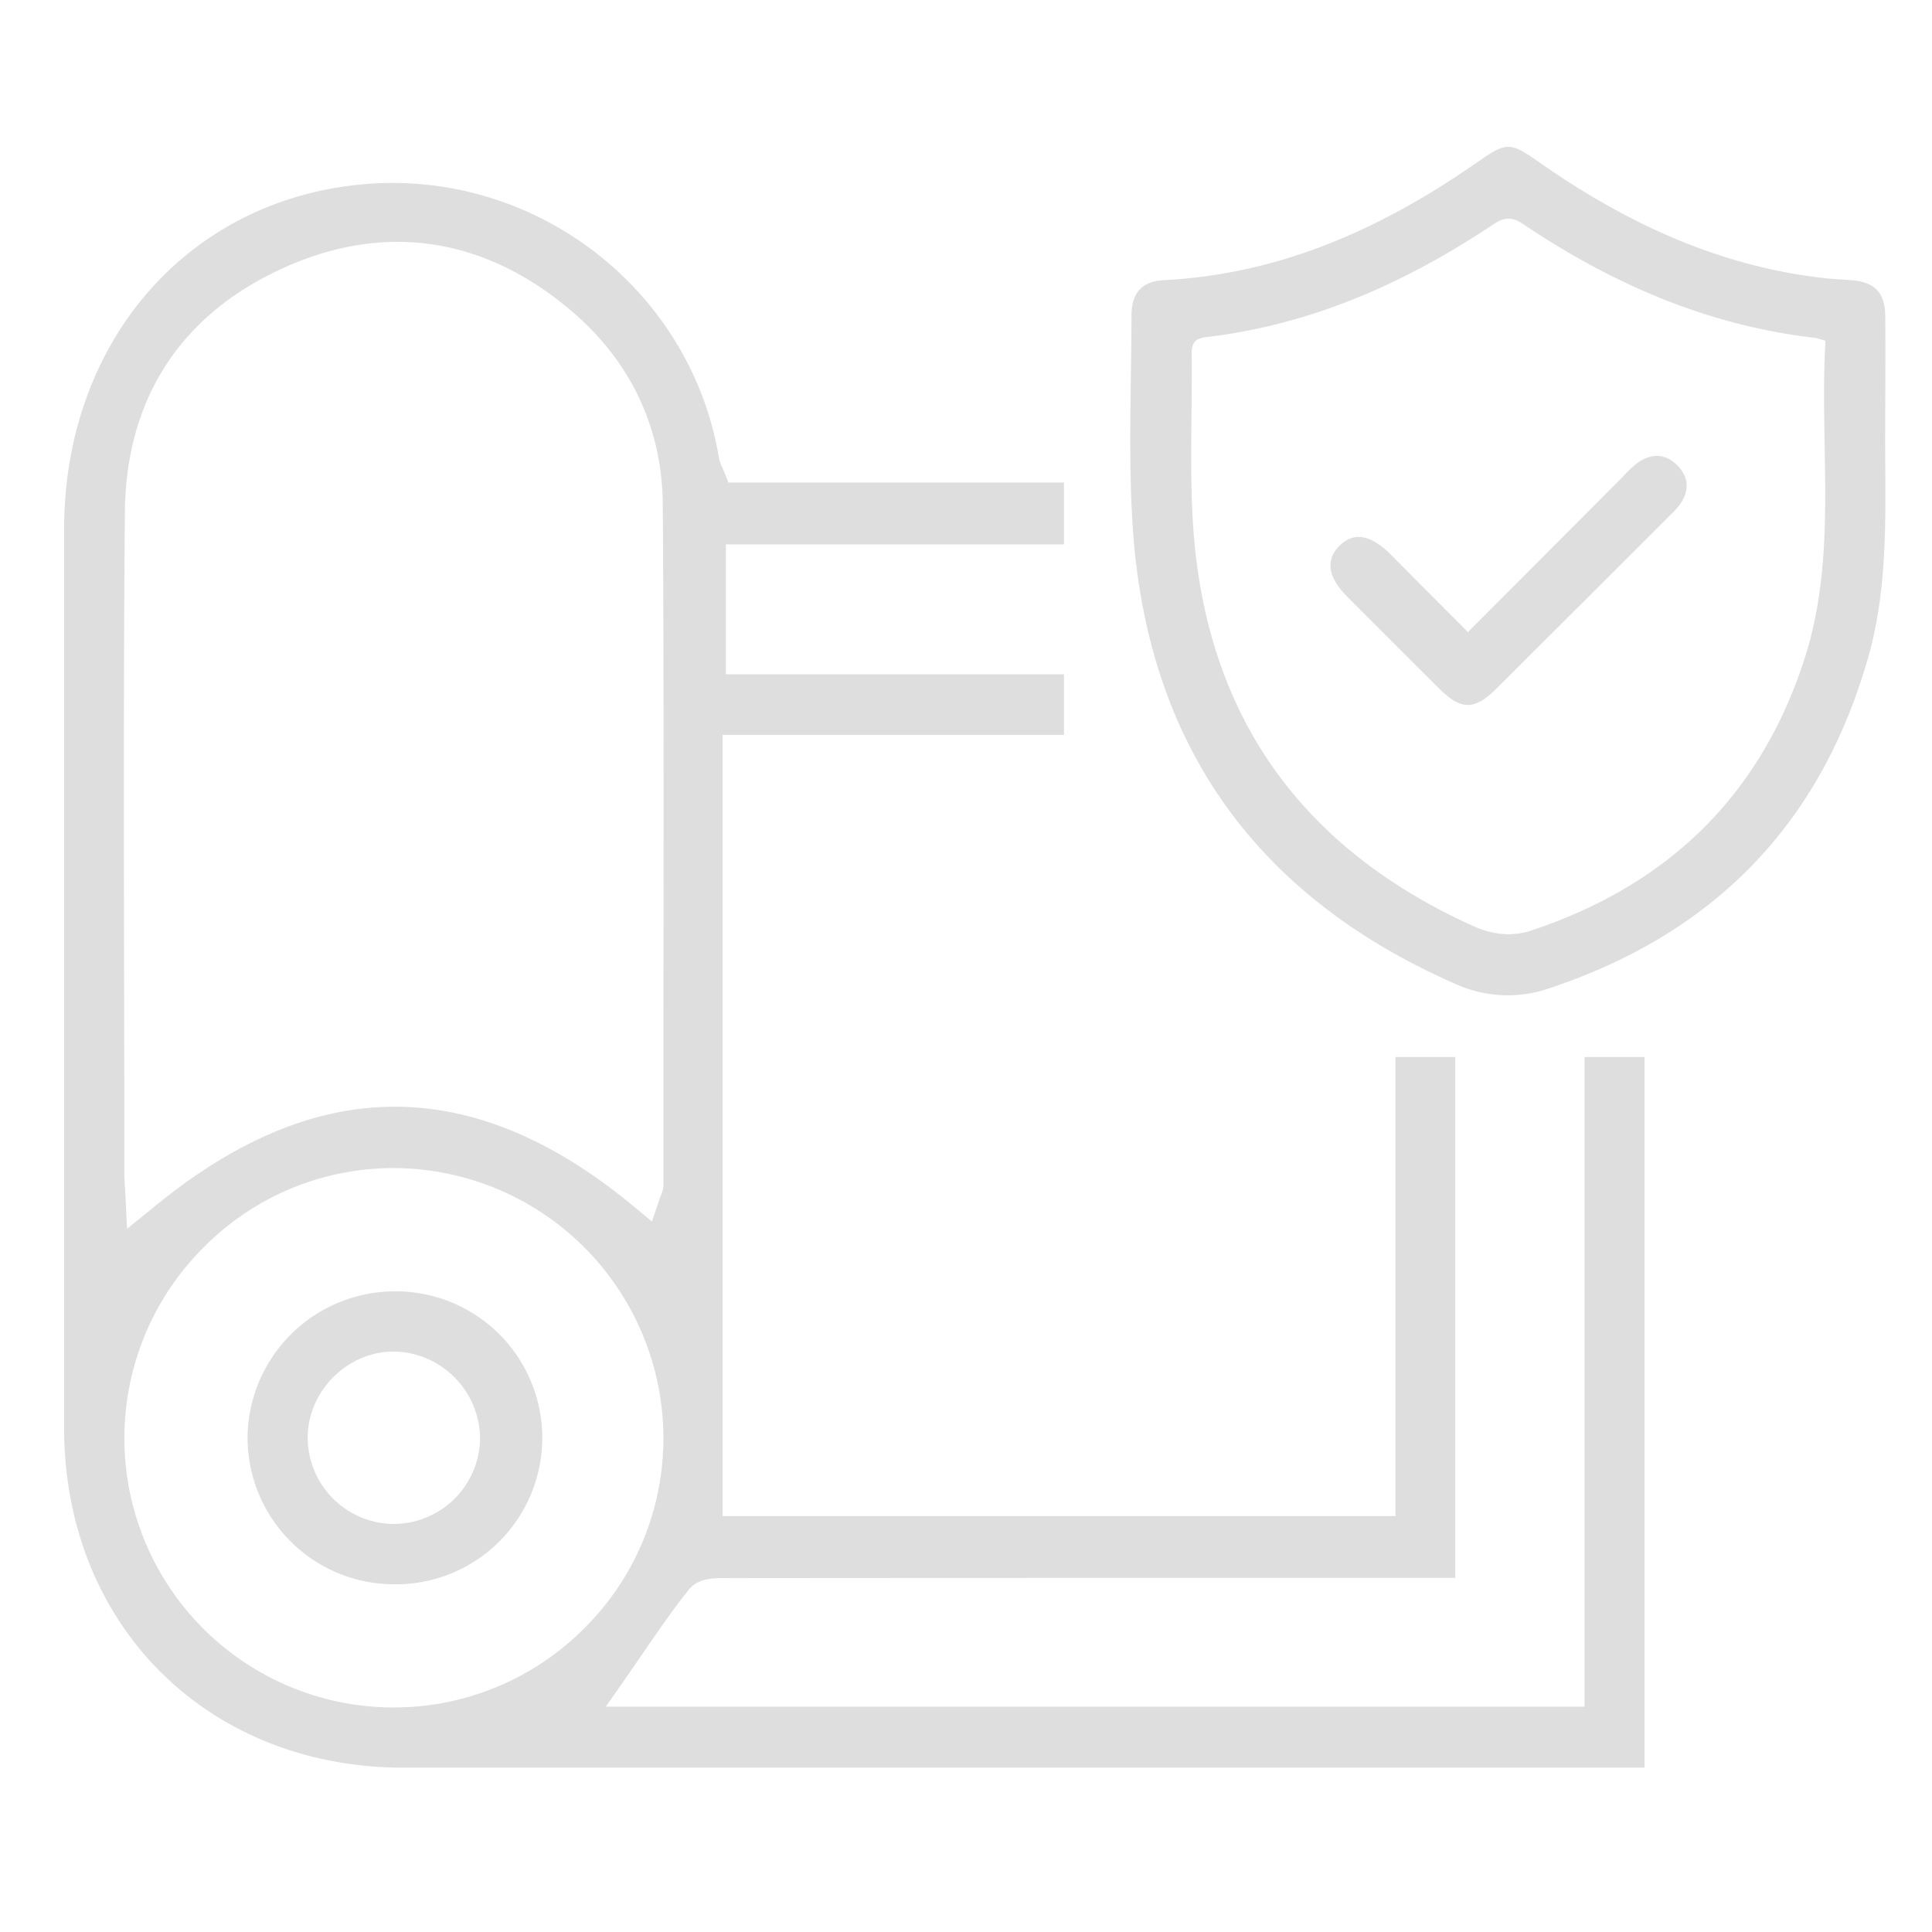 <svg id="Layer_1" data-name="Layer 1" xmlns="http://www.w3.org/2000/svg" viewBox="0 0 500 500"><defs><style>.cls-1{fill:#dedede;}</style></defs><path class="cls-1" d="M187.37,122c-.23-.57-.41-1-.56-1.29a8.93,8.93,0,0,1-.75-2.24c-6.9-41.21-43.16-71.12-84.45-71.12-2.68,0-5.38.12-8.11.38-45.27,4.3-76.9,41-76.91,89.31V141c0,74.88,0,152.31,0,228.47,0,51,37,88,87.89,88,74.93,0,151.12,0,224.8,0H425.6V273.56H410.07V441.69H156.78l4.94-7.08c1.47-2.1,2.9-4.19,4.32-6.26,4.07-5.93,7.91-11.54,12.26-17,2.42-3,6.72-3,10.16-2.94.36,0,.72,0,1,0,51.2-.05,103.26-.05,153.61-.05h33.55V273.56H361.14v118.8H187V190.19h88.36V174.5h-87.5V140.88h87.5v-16H188.51ZM150.93,421.68a69.48,69.48,0,0,1-49.12,20.21h-.58A69.69,69.69,0,0,1,53.11,322.42a69,69,0,0,1,49.53-20.12,70,70,0,0,1,69.05,70.1A69.28,69.28,0,0,1,150.93,421.68ZM171.7,260.84q0,22.86,0,45.71a6.83,6.83,0,0,1-.63,2.74c-.07.19-.16.4-.25.67l-2.1,6.16-5-4.14c-41.45-34.21-82-34.08-123.86.38L32.89,318l-.45-8.93c0-.74-.08-1.4-.12-2-.07-1.25-.14-2.34-.14-3.48q0-24.27-.06-48.53c-.08-40.15-.15-81.65.2-122.49.26-29.52,14.61-51.46,41.51-63.44,26.09-11.63,51.72-7.69,74.13,11.4,15.29,13,23.44,30.34,23.57,50.07C171.81,174,171.76,218.17,171.7,260.84Z"/><path class="cls-1" d="M101.21,410a37.91,37.91,0,1,0,1.41-75.8h-.81a38.17,38.17,0,0,0-37.74,37.6A37.94,37.94,0,0,0,101.21,410ZM79.64,371.24c.49-12,11-21.84,22.92-21.45a22.7,22.7,0,0,1,21.68,22.72,22.42,22.42,0,0,1-22.32,21.89h-.11a22.42,22.42,0,0,1-22.17-23.16Z"/><path class="cls-1" d="M487.88,115.51c.06,18.27.71,36.58-4.35,54.45-12.29,43.43-40.18,71.81-82.86,85.9a32.62,32.62,0,0,1-23.91-1.18c-52.17-22.83-80.32-62.73-83.69-119.54-1.06-17.72-.29-35.56-.24-53.35,0-6,2.67-9,8.41-9.29,30.2-1.55,56.49-13.41,80.88-30.38,7.86-5.48,8.6-5.5,16.4,0,22.11,15.45,46,26.65,73.07,29.8,2.43.28,4.87.39,7.31.57,6.22.46,8.89,3.07,9,9.29C488,93,487.88,104.25,487.88,115.51ZM472.43,88.18c-1.56-.42-2.17-.67-2.8-.75-27.7-3.19-52.48-14-75.37-29.39-3.18-2.15-5.1-1.78-8.05.2-22.53,15-46.8,25.8-74,29-2.86.34-3.83,1.41-3.79,4.31.16,14.36-.56,28.76.27,43.07,2.86,49.56,27.29,84.54,72.49,105,4.92,2.24,10,2.91,15.23,1.16,35-11.67,58.91-34.53,70.45-69.82C475.73,143.88,470.8,115.93,472.43,88.18Z"/><path class="cls-1" d="M379.9,163.58l40-40.09a31.62,31.62,0,0,1,3.89-3.71c3.49-2.48,7.13-2.46,10.22.58s3.26,6.61.77,10.18a22.37,22.37,0,0,1-2.64,2.88Q409.81,155.74,387.49,178c-5.93,5.92-9.34,5.92-15.24,0q-11.78-11.74-23.53-23.52c-5-5-5.74-9.43-2.19-13.1,3.71-3.82,8.14-3.12,13.44,2.18C366.53,150.18,373.08,156.75,379.9,163.58Z"/></svg>